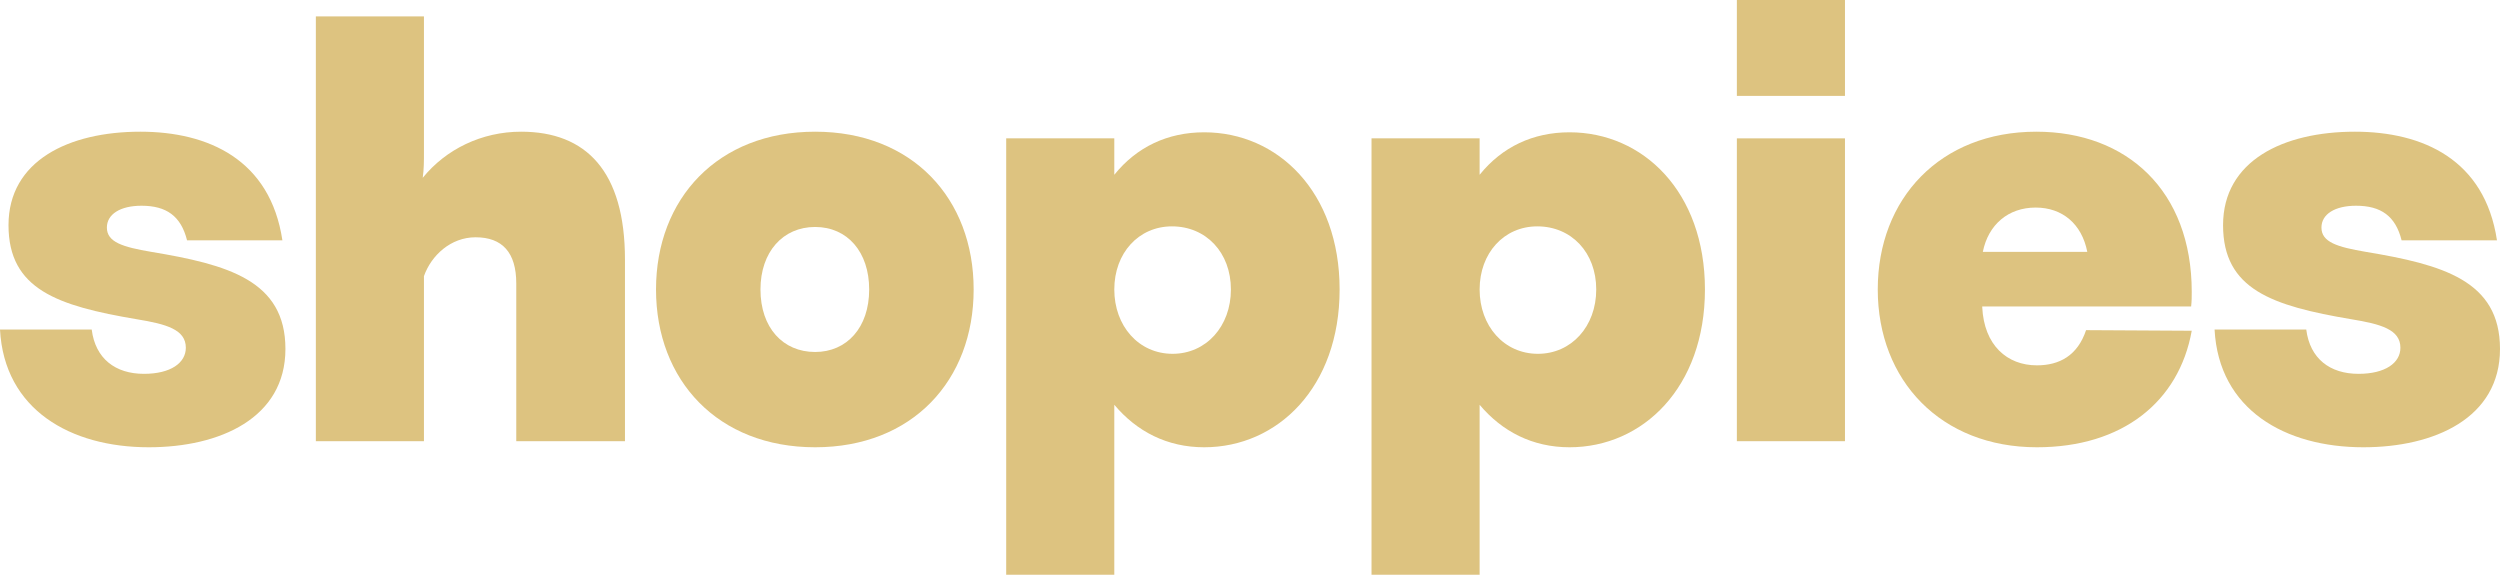 <svg width="174" height="40" viewBox="0 0 174 40" fill="none" xmlns="http://www.w3.org/2000/svg">
<path d="M6.383 22.936H0C0.296 28.511 4.903 31.13 10.356 31.13C15.301 31.13 19.866 29.102 19.866 24.287C19.866 19.514 15.851 18.416 10.525 17.529C8.538 17.191 7.439 16.853 7.439 15.839C7.439 14.91 8.369 14.319 9.849 14.319C11.582 14.319 12.596 15.037 13.019 16.727H19.655C18.81 11.109 14.498 9.166 9.764 9.166C4.776 9.166 0.592 11.193 0.592 15.671C0.592 20.148 4.016 21.288 9.511 22.218C11.582 22.555 12.934 22.936 12.934 24.203C12.934 25.259 11.878 26.019 10.018 26.019C8.031 26.019 6.636 24.963 6.383 22.936Z" fill="#DDC380"/>
<path d="M21.983 1.14V30.707H29.507V19.219C30.014 17.782 31.367 16.515 33.1 16.515C34.959 16.515 35.932 17.571 35.932 19.725V30.707H43.498V18.078C43.498 11.911 40.793 9.166 36.27 9.166C33.522 9.166 31.029 10.391 29.422 12.376C29.507 11.785 29.507 11.193 29.507 10.602V1.14H21.983Z" fill="#DDC380"/>
<path d="M56.733 31.13C63.496 31.13 67.766 26.484 67.766 20.148C67.766 13.812 63.496 9.166 56.733 9.166C49.97 9.166 45.659 13.812 45.659 20.148C45.659 26.484 49.97 31.13 56.733 31.13ZM56.733 24.498C54.493 24.498 52.929 22.809 52.929 20.148C52.929 17.529 54.493 15.797 56.733 15.797C58.974 15.797 60.495 17.529 60.495 20.148C60.495 22.809 58.931 24.498 56.733 24.498Z" fill="#DDC380"/>
<path d="M70.031 9.63V40H77.555V28.173C79.119 30.032 81.232 31.13 83.811 31.13C88.925 31.13 93.237 26.948 93.237 20.148C93.237 13.347 88.925 9.208 83.811 9.208C81.275 9.208 79.119 10.222 77.555 12.165V9.63H70.031ZM81.57 15.755C83.938 15.755 85.671 17.571 85.671 20.148C85.671 22.724 83.938 24.625 81.613 24.625C79.246 24.625 77.555 22.682 77.555 20.148C77.555 17.613 79.246 15.755 81.57 15.755Z" fill="#DDC380"/>
<path d="M95.458 9.63V40H102.982V28.173C104.546 30.032 106.66 31.13 109.238 31.13C114.353 31.13 118.664 26.948 118.664 20.148C118.664 13.347 114.353 9.208 109.238 9.208C106.702 9.208 104.546 10.222 102.982 12.165V9.63H95.458ZM106.998 15.755C109.365 15.755 111.098 17.571 111.098 20.148C111.098 22.724 109.365 24.625 107.04 24.625C104.673 24.625 102.982 22.682 102.982 20.148C102.982 17.613 104.673 15.755 106.998 15.755Z" fill="#DDC380"/>
<path d="M120.886 0V6.674H128.41V0H120.886ZM120.886 9.63V30.707H128.41V9.63H120.886Z" fill="#DDC380"/>
<path d="M130.692 20.148C130.692 26.484 135.088 31.13 141.767 31.13C147.727 31.13 151.658 27.962 152.545 23.02L145.191 22.978C144.599 24.752 143.331 25.428 141.767 25.428C139.696 25.428 138.089 24.034 137.963 21.373V21.331H152.503C152.545 20.95 152.545 20.655 152.545 20.317C152.545 13.263 148.023 9.166 141.725 9.166C135.046 9.166 130.692 13.812 130.692 20.148ZM138.005 17.529C138.385 15.628 139.78 14.446 141.682 14.446C143.542 14.446 144.895 15.586 145.275 17.529H138.005Z" fill="#DDC380"/>
<path d="M160.516 22.936H154.134C154.429 28.511 159.037 31.13 164.489 31.13C169.435 31.13 174 29.102 174 24.287C174 19.514 169.984 18.416 164.659 17.529C162.672 17.191 161.573 16.853 161.573 15.839C161.573 14.91 162.503 14.319 163.982 14.319C165.715 14.319 166.73 15.037 167.152 16.727H173.789C172.943 11.109 168.632 9.166 163.898 9.166C158.91 9.166 154.725 11.193 154.725 15.671C154.725 20.148 158.149 21.288 163.644 22.218C165.715 22.555 167.068 22.936 167.068 24.203C167.068 25.259 166.011 26.019 164.151 26.019C162.165 26.019 160.77 24.963 160.516 22.936Z" fill="#DDC380"/>
</svg>
